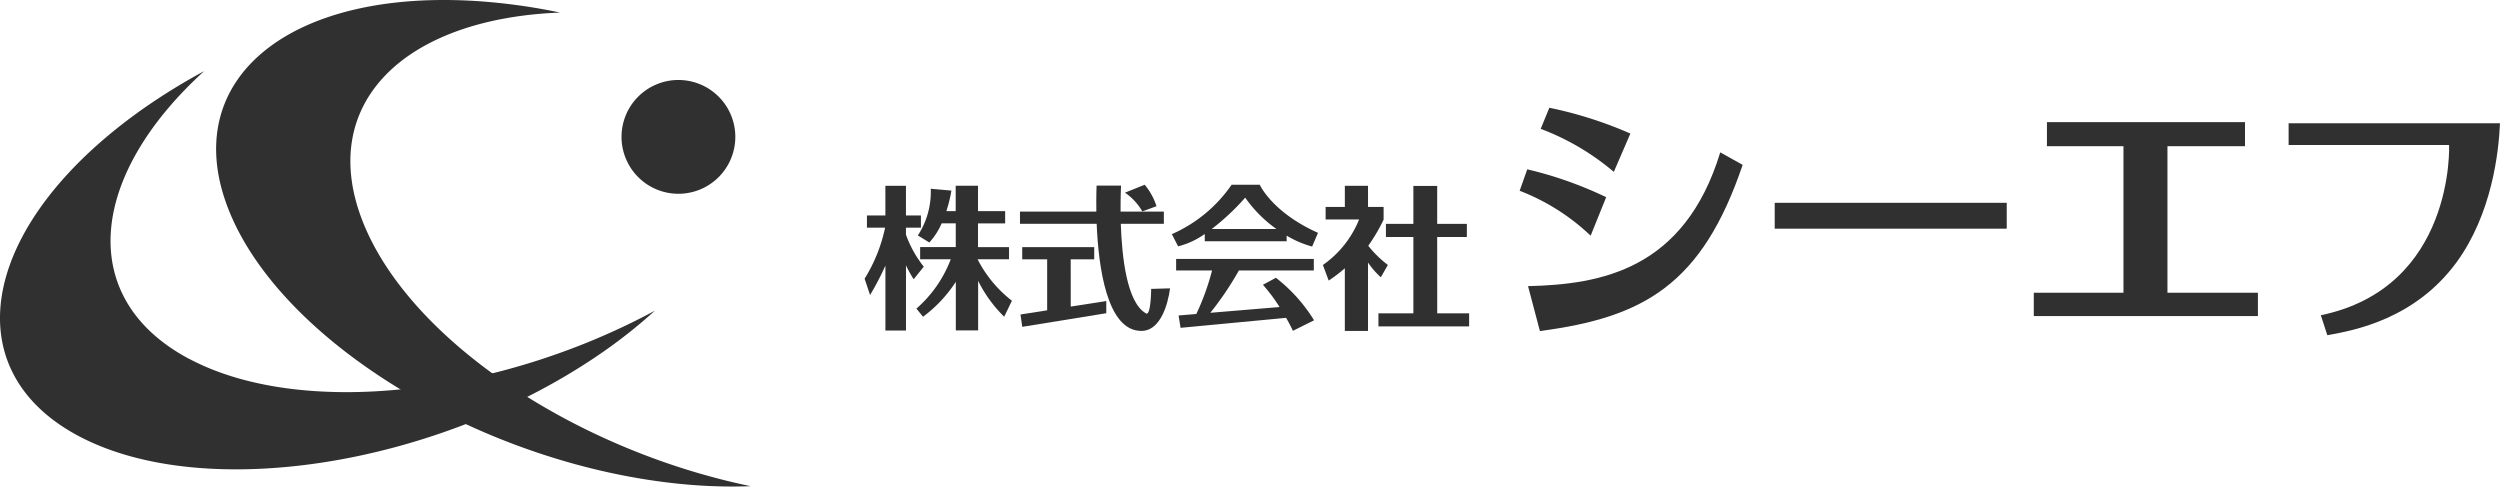 <svg xmlns="http://www.w3.org/2000/svg" width="200.358" height="38.993" viewBox="0 0 200.358 38.993">
  <g id="レイヤー_1" data-name="レイヤー 1" transform="translate(-0.001 0.007)">
    <path id="Path_1" data-name="Path 1" d="M201.876,15.678a32.353,32.353,0,0,0-6.494-2.068L194.69,15.3a19.843,19.843,0,0,1,5.86,3.45Z" transform="translate(-71.212 -4.981)" fill="#303030"/>
    <path id="Path_2" data-name="Path 2" d="M198.962,23.622a30.962,30.962,0,0,0-6.323-2.232l-.609,1.719a17.247,17.247,0,0,1,5.689,3.6l1.243-3.082Z" transform="translate(-70.239 -7.827)" fill="#303030"/>
    <path id="Path_3" data-name="Path 3" d="M193.09,29.968l.951,3.6c8.308-1.091,12.989-3.7,16.249-13.319l-1.795-1C205.629,28.63,198.963,29.835,193.09,29.968Z" transform="translate(-70.627 -7.044)" fill="#303030"/>
    <path id="Path_4" data-name="Path 4" d="M112.571,27.39v-.564h1.2v-.977h-1.2V23.47h-1.649v2.378h-1.478v.977H110.9a12.7,12.7,0,0,1-1.643,4.091l.438,1.307a21.94,21.94,0,0,0,1.23-2.359V35.07h1.649V29.844a9.641,9.641,0,0,0,.615,1.116L114,29.952a8.943,8.943,0,0,1-1.427-2.562Z" transform="translate(-39.964 -8.587)" fill="#303030"/>
    <path id="Path_5" data-name="Path 5" d="M120.7,29.358h2.524v-.977h-2.486v-1.9h2.175V25.5h-2.175V23.46h-1.789V25.5H118.2a10.91,10.91,0,0,0,.406-1.649l-1.655-.146a6.4,6.4,0,0,1-1.034,3.742l.92.564a5.54,5.54,0,0,0,.989-1.535h1.129v1.9H116.1v.977h2.454A9.894,9.894,0,0,1,115.8,33.31l.533.653a10.837,10.837,0,0,0,2.626-2.8v3.894h1.789v-3.97a10.708,10.708,0,0,0,2.087,2.873l.622-1.281a9.863,9.863,0,0,1-2.753-3.323Z" transform="translate(-42.356 -8.584)" fill="#303030"/>
    <path id="Path_6" data-name="Path 6" d="M172.371,29.812a8.8,8.8,0,0,1-1.567-1.535,14.354,14.354,0,0,0,1.23-2.093V25.163h-1.249V23.47h-1.858v1.693h-1.541v1.008h2.683a8.193,8.193,0,0,1-2.9,3.647l.463,1.249a13.463,13.463,0,0,0,1.294-.983V35.1h1.858V29.622a6.69,6.69,0,0,0,1.027,1.18l.558-.977Z" transform="translate(-61.146 -8.587)" fill="#303030"/>
    <path id="Path_7" data-name="Path 7" d="M178.892,27.581h2.378V26.528h-2.378V23.49h-1.909v3.038h-2.2v1.053h2.2V33.7h-2.8v1.046h7.268V33.7h-2.556Z" transform="translate(-63.71 -8.595)" fill="#303030"/>
    <path id="Path_8" data-name="Path 8" d="M132.977,32.2h1.884V31.22H129.09V32.2h2v4.084l-2.137.336.14.989,6.735-1.091v-.977l-2.848.444Z" transform="translate(-47.166 -11.422)" fill="#303030"/>
    <path id="Path_9" data-name="Path 9" d="M138.987,33.686c-1.528-.856-1.928-4.484-2.017-7.179h3.45V25.53h-3.469c-.006-1.224.038-2.08.038-2.08h-1.96s-.038.85-.019,2.08h-6.12v.977h6.146c.14,3.45.818,8.587,3.577,8.587,1.953,0,2.3-3.412,2.3-3.412l-1.509.044s-.013,2.2-.419,1.966Z" transform="translate(-47.144 -8.58)" fill="#303030"/>
    <path id="Path_10" data-name="Path 10" d="M143.549,25.477l1.135-.419a5.124,5.124,0,0,0-.945-1.719l-1.579.634A4.634,4.634,0,0,1,143.549,25.477Z" transform="translate(-51.998 -8.54)" fill="#303030"/>
    <path id="Path_11" data-name="Path 11" d="M155.133,23.336h-2.264a11.337,11.337,0,0,1-4.788,3.958l.5.977a6.354,6.354,0,0,0,2.137-.989v.583h6.564v-.45a8.215,8.215,0,0,0,2.042.875l.469-1.1c-3.685-1.649-4.668-3.856-4.668-3.856Zm-3.856,3.545a18.989,18.989,0,0,0,2.683-2.512,10.408,10.408,0,0,0,2.5,2.512Z" transform="translate(-54.164 -8.536)" fill="#303030"/>
    <path id="Path_12" data-name="Path 12" d="M156.611,34.226l-1.034.558a13.342,13.342,0,0,1,1.332,1.782l-5.549.463a24.744,24.744,0,0,0,2.29-3.393h6.006V32.71H148.62v.926H151.5a19.433,19.433,0,0,1-1.262,3.488l-1.421.12.159.989,8.461-.8c.184.323.368.666.545,1.04l1.693-.844a12.793,12.793,0,0,0-3.063-3.412Z" transform="translate(-54.361 -11.967)" fill="#303030"/>
    <path id="Path_13" data-name="Path 13" d="M267.712,17.358h6.215V15.43H258.053v1.928h6.133V29.1H257v1.871h17.961V29.1h-7.249Z" transform="translate(-94.004 -5.647)" fill="#303030"/>
    <path id="Path_14" data-name="Path 14" d="M289.2,15.57v1.744h12.862s.476,11.41-10.281,13.642l.52,1.6c2.277-.4,7.04-1.332,10.351-5.835,2.841-3.894,3.387-8.822,3.488-11.15H289.2Z" transform="translate(-105.782 -5.698)" fill="#303030"/>
    <rect id="Rectangle_1" data-name="Rectangle 1" width="18.595" height="2.074" transform="translate(142.232 16.246)" fill="#303030"/>
    <path id="Path_15" data-name="Path 15" d="M87.66,14.666A4.56,4.56,0,1,1,83.1,10.1,4.561,4.561,0,0,1,87.66,14.666Z" transform="translate(-28.728 -3.697)" fill="#303030"/>
    <path id="Path_16" data-name="Path 16" d="M15.158,32.04C6.178,27.271,7,17.5,16.363,8.98A49.469,49.469,0,0,0,11.607,11.9C-1.477,21.043-3.856,32.827,6.3,38.224s29,2.359,42.087-6.78a40.519,40.519,0,0,0,4.1-3.266c-12.583,6.805-28.35,8.632-37.331,3.856Z" transform="translate(0 -3.287)" fill="#303030"/>
    <path id="Path_17" data-name="Path 17" d="M39.108,17.864C35.315,8.426,42.241,1.488,54.881,1A48.393,48.393,0,0,0,49.357.169c-15.887-1.433-25.3,6.057-21.006,16.725S49.008,37.372,64.908,38.812a41.144,41.144,0,0,0,5.245.146C56.149,36.059,42.907,27.3,39.108,17.864Z" transform="translate(-9.99 0)" fill="#303030"/>
  </g>
</svg>
